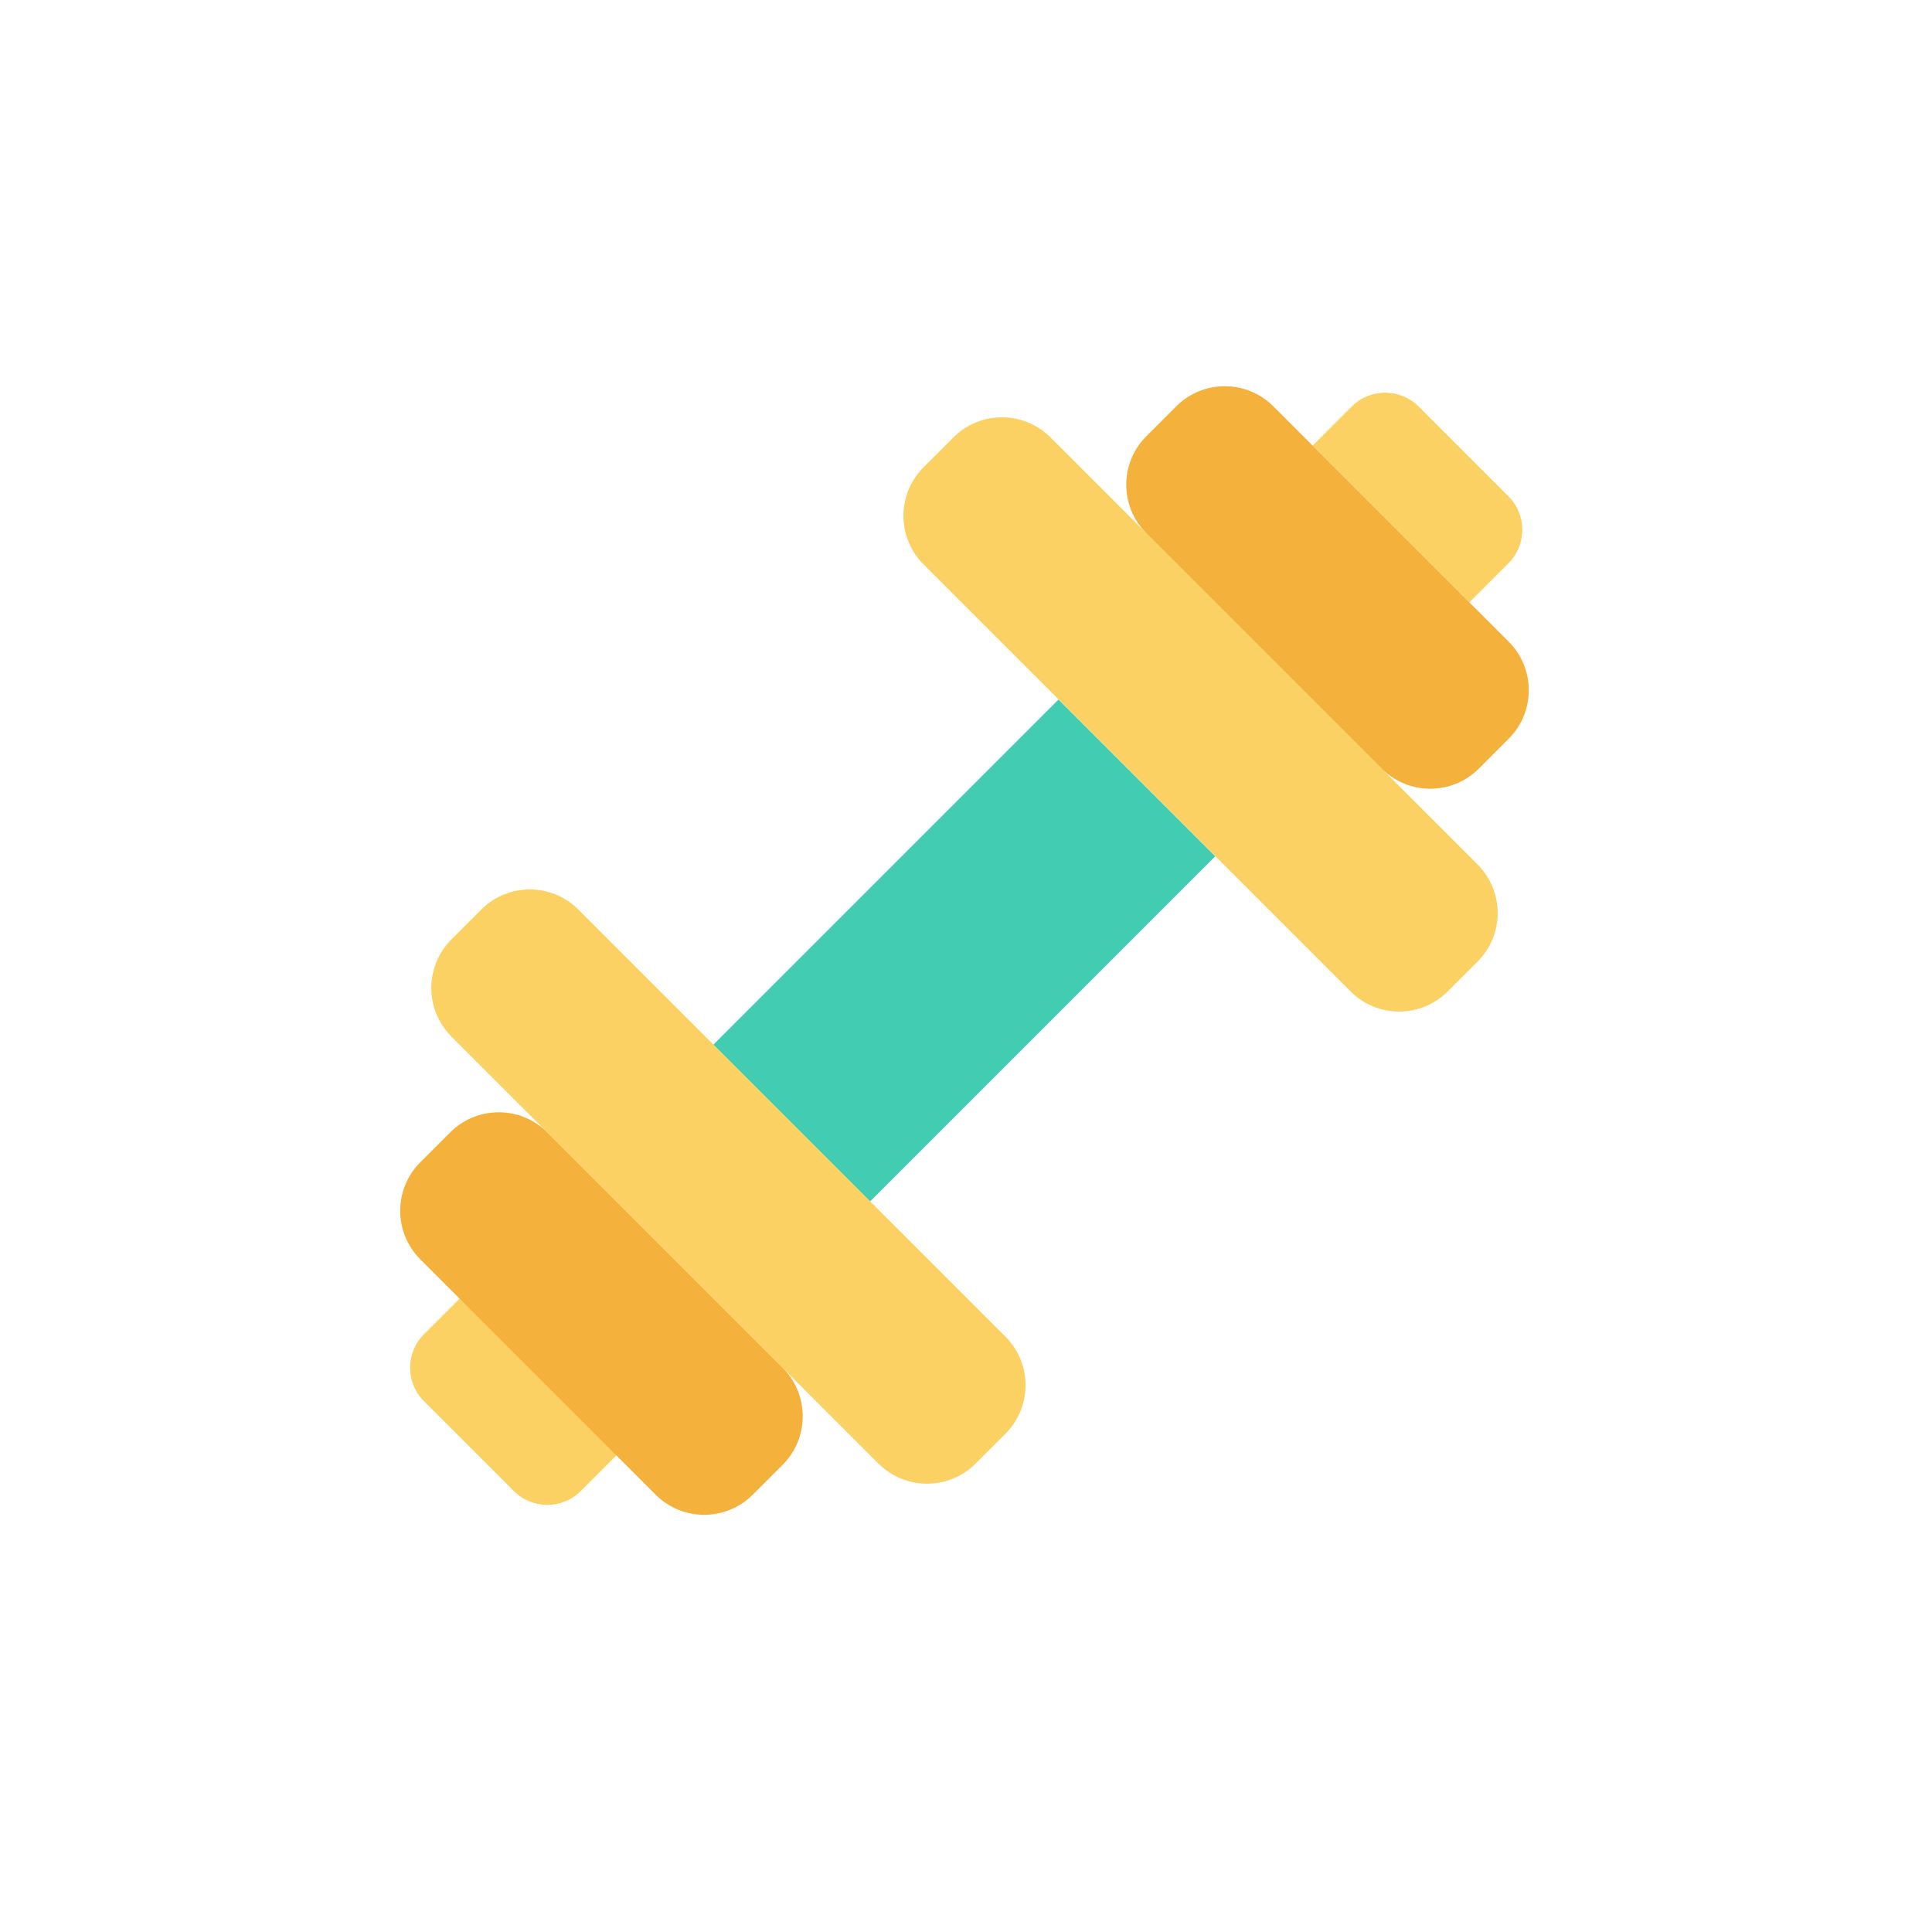 <svg id="Capa_1" enable-background="new 0 0 512 512" height="512" viewBox="0 0 512 512" width="512" xmlns="http://www.w3.org/2000/svg"><path d="m190.916 222.516h129.372v58.756h-129.372z" fill="#42ccb2" transform="matrix(.707 -.707 .707 .707 -103.252 254.516)"/><g fill="#fcd163"><path d="m347.856 118.094 10.363-10.363c4.893-4.89 12.822-4.894 17.72-.008l23.813 23.813c4.897 4.897 4.897 12.837 0 17.734l-10.361 10.361z"/><path d="m164.267 384.776-10.363 10.363c-4.897 4.897-12.837 4.897-17.734 0l-23.813-23.813c-4.897-4.897-4.897-12.837 0-17.734l10.363-10.363z"/><path d="m266.45 379.956-7.911 7.911c-7.106 7.106-18.627 7.106-25.733 0l-113.177-113.177c-7.106-7.106-7.106-18.627 0-25.733l7.911-7.911c7.106-7.106 18.627-7.106 25.733 0l113.177 113.177c7.106 7.106 7.106 18.627 0 25.733z"/></g><path d="m207.401 388.195-7.911 7.911c-7.106 7.106-18.627 7.106-25.733 0l-62.367-62.367c-7.106-7.106-7.106-18.627 0-25.733l7.911-7.911c7.106-7.106 18.627-7.106 25.733 0l62.367 62.367c7.106 7.106 7.106 18.627 0 25.733z" fill="#f4b13b"/><path d="m244.75 123.832 7.911-7.911c7.106-7.106 18.627-7.106 25.733 0l113.177 113.177c7.106 7.106 7.106 18.627 0 25.733l-7.911 7.911c-7.106 7.106-18.627 7.106-25.733 0l-113.177-113.177c-7.106-7.106-7.106-18.627 0-25.733z" fill="#fcd163"/><path d="m303.799 115.593 7.911-7.911c7.106-7.106 18.627-7.106 25.733 0l62.367 62.367c7.106 7.106 7.106 18.627 0 25.733l-7.911 7.911c-7.106 7.106-18.627 7.106-25.733 0l-62.367-62.367c-7.106-7.106-7.106-18.627 0-25.733z" fill="#f4b13b"/></svg>